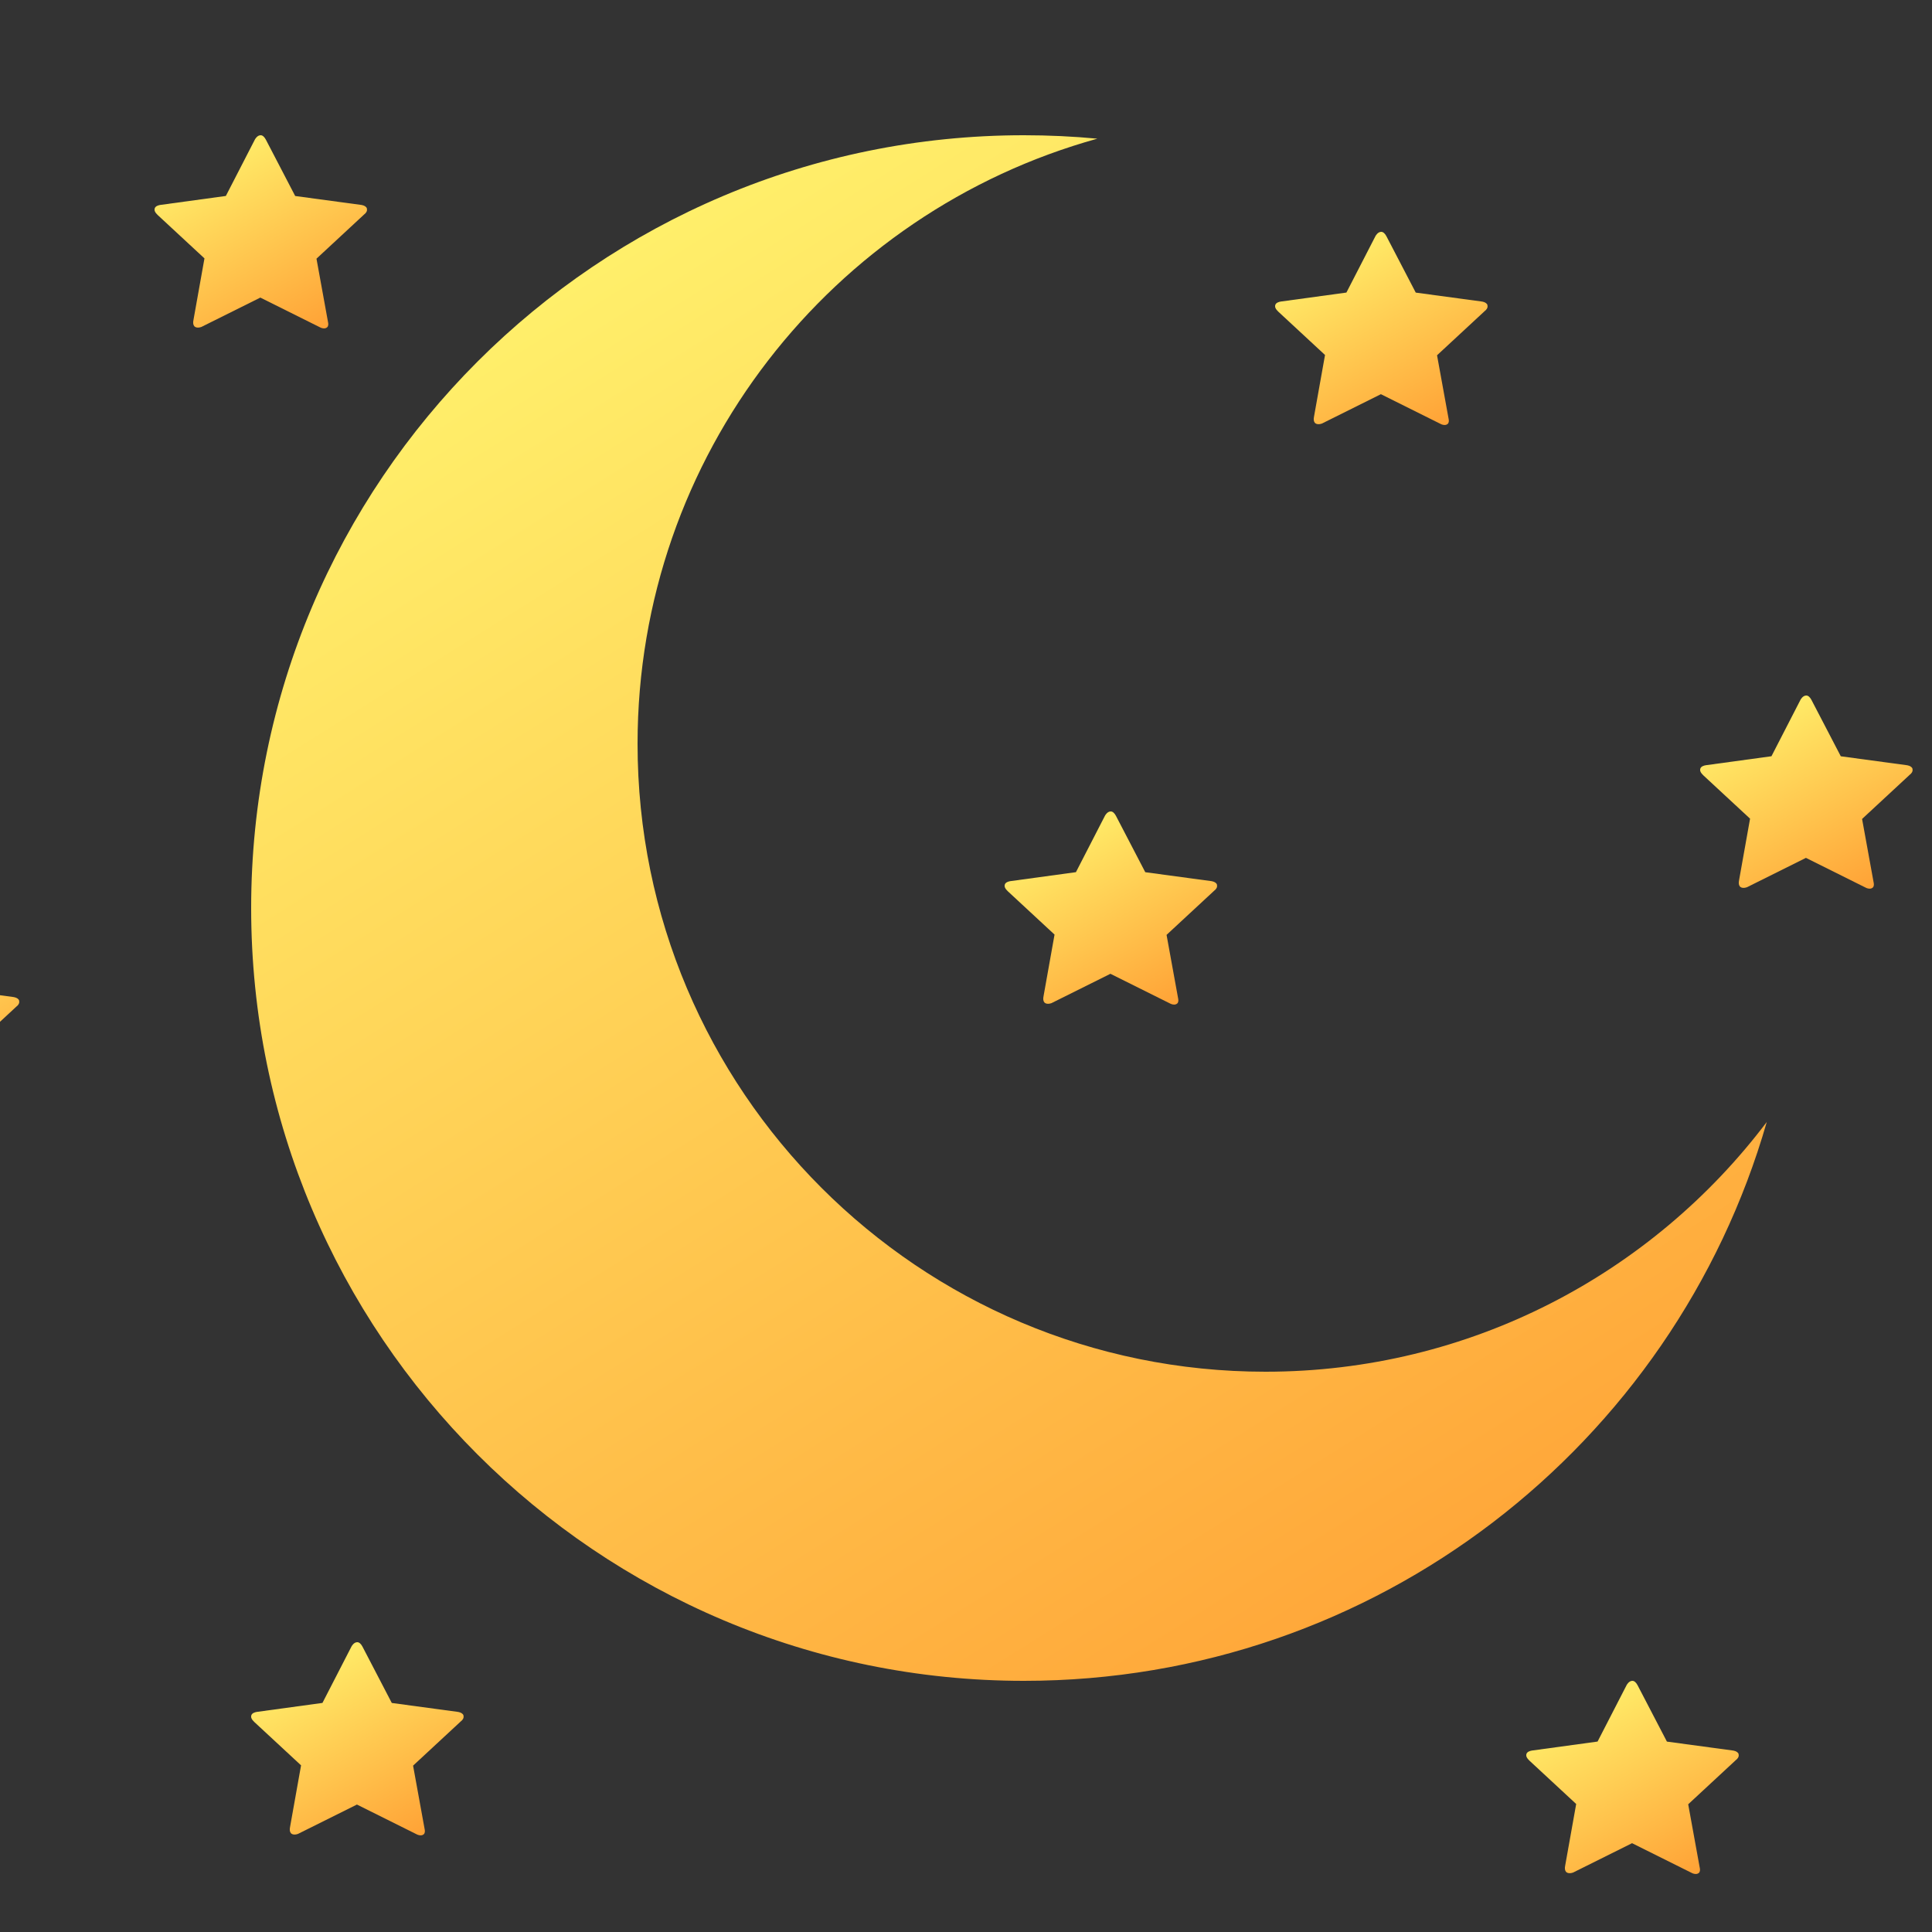 <svg width="100" height="100" viewBox="0 0 100 100" fill="none" xmlns="http://www.w3.org/2000/svg">
<rect x="0" y="0" width="100" height="100" fill="#333333" stroke="none"/>
<g clip-path="url(#clip0_503_32)">
<path fill-rule="evenodd" clip-rule="evenodd" d="M91.448 58.073C85.515 65.925 76.1 71 65.5 71C47.551 71 33 56.449 33 38.5C33 23.565 43.074 10.982 56.798 7.178C55.548 7.06 54.281 7 53 7C30.909 7 13 24.909 13 47C13 69.091 30.909 87 53 87C71.25 87 86.645 74.778 91.448 58.073Z" fill="url(#paint0_linear_503_32)"/>
<g clip-path="url(#clip1_503_32)">
<path d="M18.992 10.79C18.959 10.699 18.866 10.639 18.724 10.611L15.279 10.145L13.76 7.226C13.68 7.075 13.585 7 13.492 7C13.317 7 13.207 7.195 13.191 7.226L11.69 10.143L8.292 10.608C8.197 10.624 8.041 10.668 8.008 10.788C7.975 10.892 8.024 10.998 8.167 11.134L10.583 13.374L10.014 16.56C9.982 16.711 9.998 16.815 10.061 16.891C10.107 16.935 10.22 16.995 10.425 16.922L13.475 15.403L16.556 16.938C16.635 16.982 16.715 16.997 16.777 16.997C16.857 16.997 16.903 16.966 16.936 16.938C16.999 16.878 16.999 16.771 16.983 16.698L16.381 13.389L18.86 11.089C18.907 11.058 19.035 10.939 18.986 10.788L18.992 10.79Z" fill="url(#paint1_linear_503_32)"/>
</g>
<g clip-path="url(#clip2_503_32)">
<path d="M76.992 15.79C76.959 15.699 76.866 15.639 76.724 15.611L73.279 15.145L71.76 12.226C71.68 12.075 71.585 12 71.492 12C71.317 12 71.207 12.195 71.191 12.226L69.69 15.143L66.292 15.608C66.197 15.624 66.041 15.668 66.008 15.788C65.975 15.892 66.025 15.998 66.167 16.134L68.583 18.374L68.014 21.56C67.982 21.711 67.998 21.815 68.061 21.891C68.108 21.935 68.219 21.995 68.425 21.922L71.475 20.403L74.556 21.938C74.635 21.982 74.715 21.997 74.777 21.997C74.857 21.997 74.903 21.966 74.936 21.938C74.999 21.878 74.999 21.771 74.983 21.698L74.381 18.389L76.86 16.09C76.907 16.058 77.035 15.939 76.986 15.788L76.992 15.79Z" fill="url(#paint2_linear_503_32)"/>
</g>
<g clip-path="url(#clip3_503_32)">
<path d="M62.992 45.79C62.959 45.699 62.866 45.639 62.724 45.611L59.279 45.145L57.76 42.226C57.68 42.075 57.585 42 57.492 42C57.317 42 57.207 42.195 57.191 42.226L55.69 45.143L52.292 45.608C52.197 45.624 52.041 45.668 52.008 45.788C51.975 45.892 52.025 45.998 52.167 46.134L54.583 48.374L54.014 51.56C53.982 51.711 53.998 51.815 54.061 51.891C54.108 51.935 54.219 51.995 54.425 51.922L57.475 50.403L60.556 51.938C60.635 51.982 60.715 51.997 60.777 51.997C60.857 51.997 60.903 51.966 60.936 51.938C60.999 51.878 60.999 51.771 60.983 51.698L60.381 48.389L62.86 46.09C62.907 46.058 63.035 45.939 62.986 45.788L62.992 45.79Z" fill="url(#paint3_linear_503_32)"/>
</g>
<g clip-path="url(#clip4_503_32)">
<path d="M98.992 39.79C98.959 39.699 98.866 39.639 98.724 39.611L95.279 39.145L93.76 36.226C93.68 36.075 93.585 36 93.492 36C93.317 36 93.207 36.195 93.191 36.226L91.69 39.143L88.292 39.608C88.197 39.624 88.041 39.668 88.008 39.788C87.975 39.892 88.025 39.998 88.167 40.134L90.583 42.374L90.014 45.56C89.982 45.711 89.998 45.815 90.061 45.891C90.108 45.935 90.219 45.995 90.425 45.922L93.475 44.403L96.556 45.938C96.635 45.982 96.715 45.997 96.777 45.997C96.857 45.997 96.903 45.966 96.936 45.938C96.999 45.878 96.999 45.771 96.983 45.698L96.381 42.389L98.86 40.09C98.907 40.058 99.035 39.939 98.986 39.788L98.992 39.79Z" fill="url(#paint4_linear_503_32)"/>
</g>
<g clip-path="url(#clip5_503_32)">
<path d="M0.992 51.79C0.959 51.699 0.866 51.639 0.724 51.611L-2.721 51.145L-4.24 48.226C-4.32 48.075 -4.415 48 -4.508 48C-4.683 48 -4.793 48.195 -4.809 48.226L-6.31 51.143L-9.708 51.608C-9.803 51.624 -9.959 51.668 -9.992 51.788C-10.025 51.892 -9.976 51.998 -9.833 52.134L-7.417 54.374L-7.985 57.56C-8.018 57.711 -8.002 57.815 -7.939 57.891C-7.893 57.935 -7.78 57.995 -7.575 57.922L-4.525 56.403L-1.444 57.938C-1.365 57.982 -1.285 57.997 -1.223 57.997C-1.143 57.997 -1.097 57.966 -1.064 57.938C-1.001 57.878 -1.001 57.771 -1.018 57.698L-1.619 54.389L0.86 52.09C0.907 52.058 1.035 51.939 0.986 51.788L0.992 51.79Z" fill="url(#paint5_linear_503_32)"/>
</g>
<g clip-path="url(#clip6_503_32)">
<path d="M23.992 88.79C23.959 88.699 23.866 88.639 23.724 88.611L20.279 88.145L18.76 85.226C18.68 85.075 18.585 85 18.492 85C18.317 85 18.207 85.195 18.191 85.226L16.69 88.143L13.292 88.608C13.197 88.624 13.041 88.668 13.008 88.788C12.975 88.892 13.024 88.998 13.167 89.134L15.583 91.374L15.014 94.56C14.982 94.711 14.998 94.815 15.061 94.891C15.107 94.935 15.22 94.995 15.425 94.922L18.475 93.403L21.556 94.938C21.635 94.982 21.715 94.997 21.777 94.997C21.857 94.997 21.903 94.966 21.936 94.938C21.999 94.878 21.999 94.771 21.983 94.698L21.381 91.389L23.86 89.09C23.907 89.058 24.035 88.939 23.986 88.788L23.992 88.79Z" fill="url(#paint6_linear_503_32)"/>
</g>
<g clip-path="url(#clip7_503_32)">
<path d="M89.992 90.79C89.959 90.699 89.866 90.639 89.724 90.611L86.279 90.145L84.76 87.226C84.68 87.075 84.585 87 84.492 87C84.317 87 84.207 87.195 84.191 87.226L82.69 90.143L79.292 90.608C79.197 90.624 79.041 90.668 79.008 90.788C78.975 90.892 79.025 90.998 79.167 91.134L81.583 93.374L81.014 96.56C80.982 96.711 80.998 96.815 81.061 96.891C81.108 96.935 81.219 96.995 81.425 96.922L84.475 95.403L87.556 96.938C87.635 96.982 87.715 96.997 87.777 96.997C87.857 96.997 87.903 96.966 87.936 96.938C87.999 96.878 87.999 96.771 87.983 96.698L87.381 93.389L89.86 91.09C89.907 91.058 90.035 90.939 89.986 90.788L89.992 90.79Z" fill="url(#paint7_linear_503_32)"/>
</g>
</g>
<defs>
<linearGradient id="paint0_linear_503_32" x1="30" y1="13" x2="76.5" y2="87" gradientUnits="userSpaceOnUse">
<stop stop-color="#FFF06B"/>
<stop offset="1" stop-color="#FFA236"/>
</linearGradient>
<linearGradient id="paint1_linear_503_32" x1="10.382" y1="7.75" x2="15.881" y2="17.569" gradientUnits="userSpaceOnUse">
<stop stop-color="#FFF06B"/>
<stop offset="1" stop-color="#FFA236"/>
</linearGradient>
<linearGradient id="paint2_linear_503_32" x1="68.382" y1="12.75" x2="73.881" y2="22.569" gradientUnits="userSpaceOnUse">
<stop stop-color="#FFF06B"/>
<stop offset="1" stop-color="#FFA236"/>
</linearGradient>
<linearGradient id="paint3_linear_503_32" x1="54.382" y1="42.75" x2="59.881" y2="52.569" gradientUnits="userSpaceOnUse">
<stop stop-color="#FFF06B"/>
<stop offset="1" stop-color="#FFA236"/>
</linearGradient>
<linearGradient id="paint4_linear_503_32" x1="90.382" y1="36.75" x2="95.881" y2="46.569" gradientUnits="userSpaceOnUse">
<stop stop-color="#FFF06B"/>
<stop offset="1" stop-color="#FFA236"/>
</linearGradient>
<linearGradient id="paint5_linear_503_32" x1="-7.618" y1="48.75" x2="-2.119" y2="58.569" gradientUnits="userSpaceOnUse">
<stop stop-color="#FFF06B"/>
<stop offset="1" stop-color="#FFA236"/>
</linearGradient>
<linearGradient id="paint6_linear_503_32" x1="15.382" y1="85.75" x2="20.881" y2="95.569" gradientUnits="userSpaceOnUse">
<stop stop-color="#FFF06B"/>
<stop offset="1" stop-color="#FFA236"/>
</linearGradient>
<linearGradient id="paint7_linear_503_32" x1="81.382" y1="87.75" x2="86.881" y2="97.569" gradientUnits="userSpaceOnUse">
<stop stop-color="#FFF06B"/>
<stop offset="1" stop-color="#FFA236"/>
</linearGradient>
<clipPath id="clip0_503_32">
<rect width="100" height="100" fill="white"/>
</clipPath>
<clipPath id="clip1_503_32">
<rect width="11" height="10" fill="white" transform="translate(8 7)"/>
</clipPath>
<clipPath id="clip2_503_32">
<rect width="11" height="10" fill="white" transform="translate(66 12)"/>
</clipPath>
<clipPath id="clip3_503_32">
<rect width="11" height="10" fill="white" transform="translate(52 42)"/>
</clipPath>
<clipPath id="clip4_503_32">
<rect width="11" height="10" fill="white" transform="translate(88 36)"/>
</clipPath>
<clipPath id="clip5_503_32">
<rect width="11" height="10" fill="white" transform="translate(-10 48)"/>
</clipPath>
<clipPath id="clip6_503_32">
<rect width="11" height="10" fill="white" transform="translate(13 85)"/>
</clipPath>
<clipPath id="clip7_503_32">
<rect width="11" height="10" fill="white" transform="translate(79 87)"/>
</clipPath>
</defs>
</svg>
